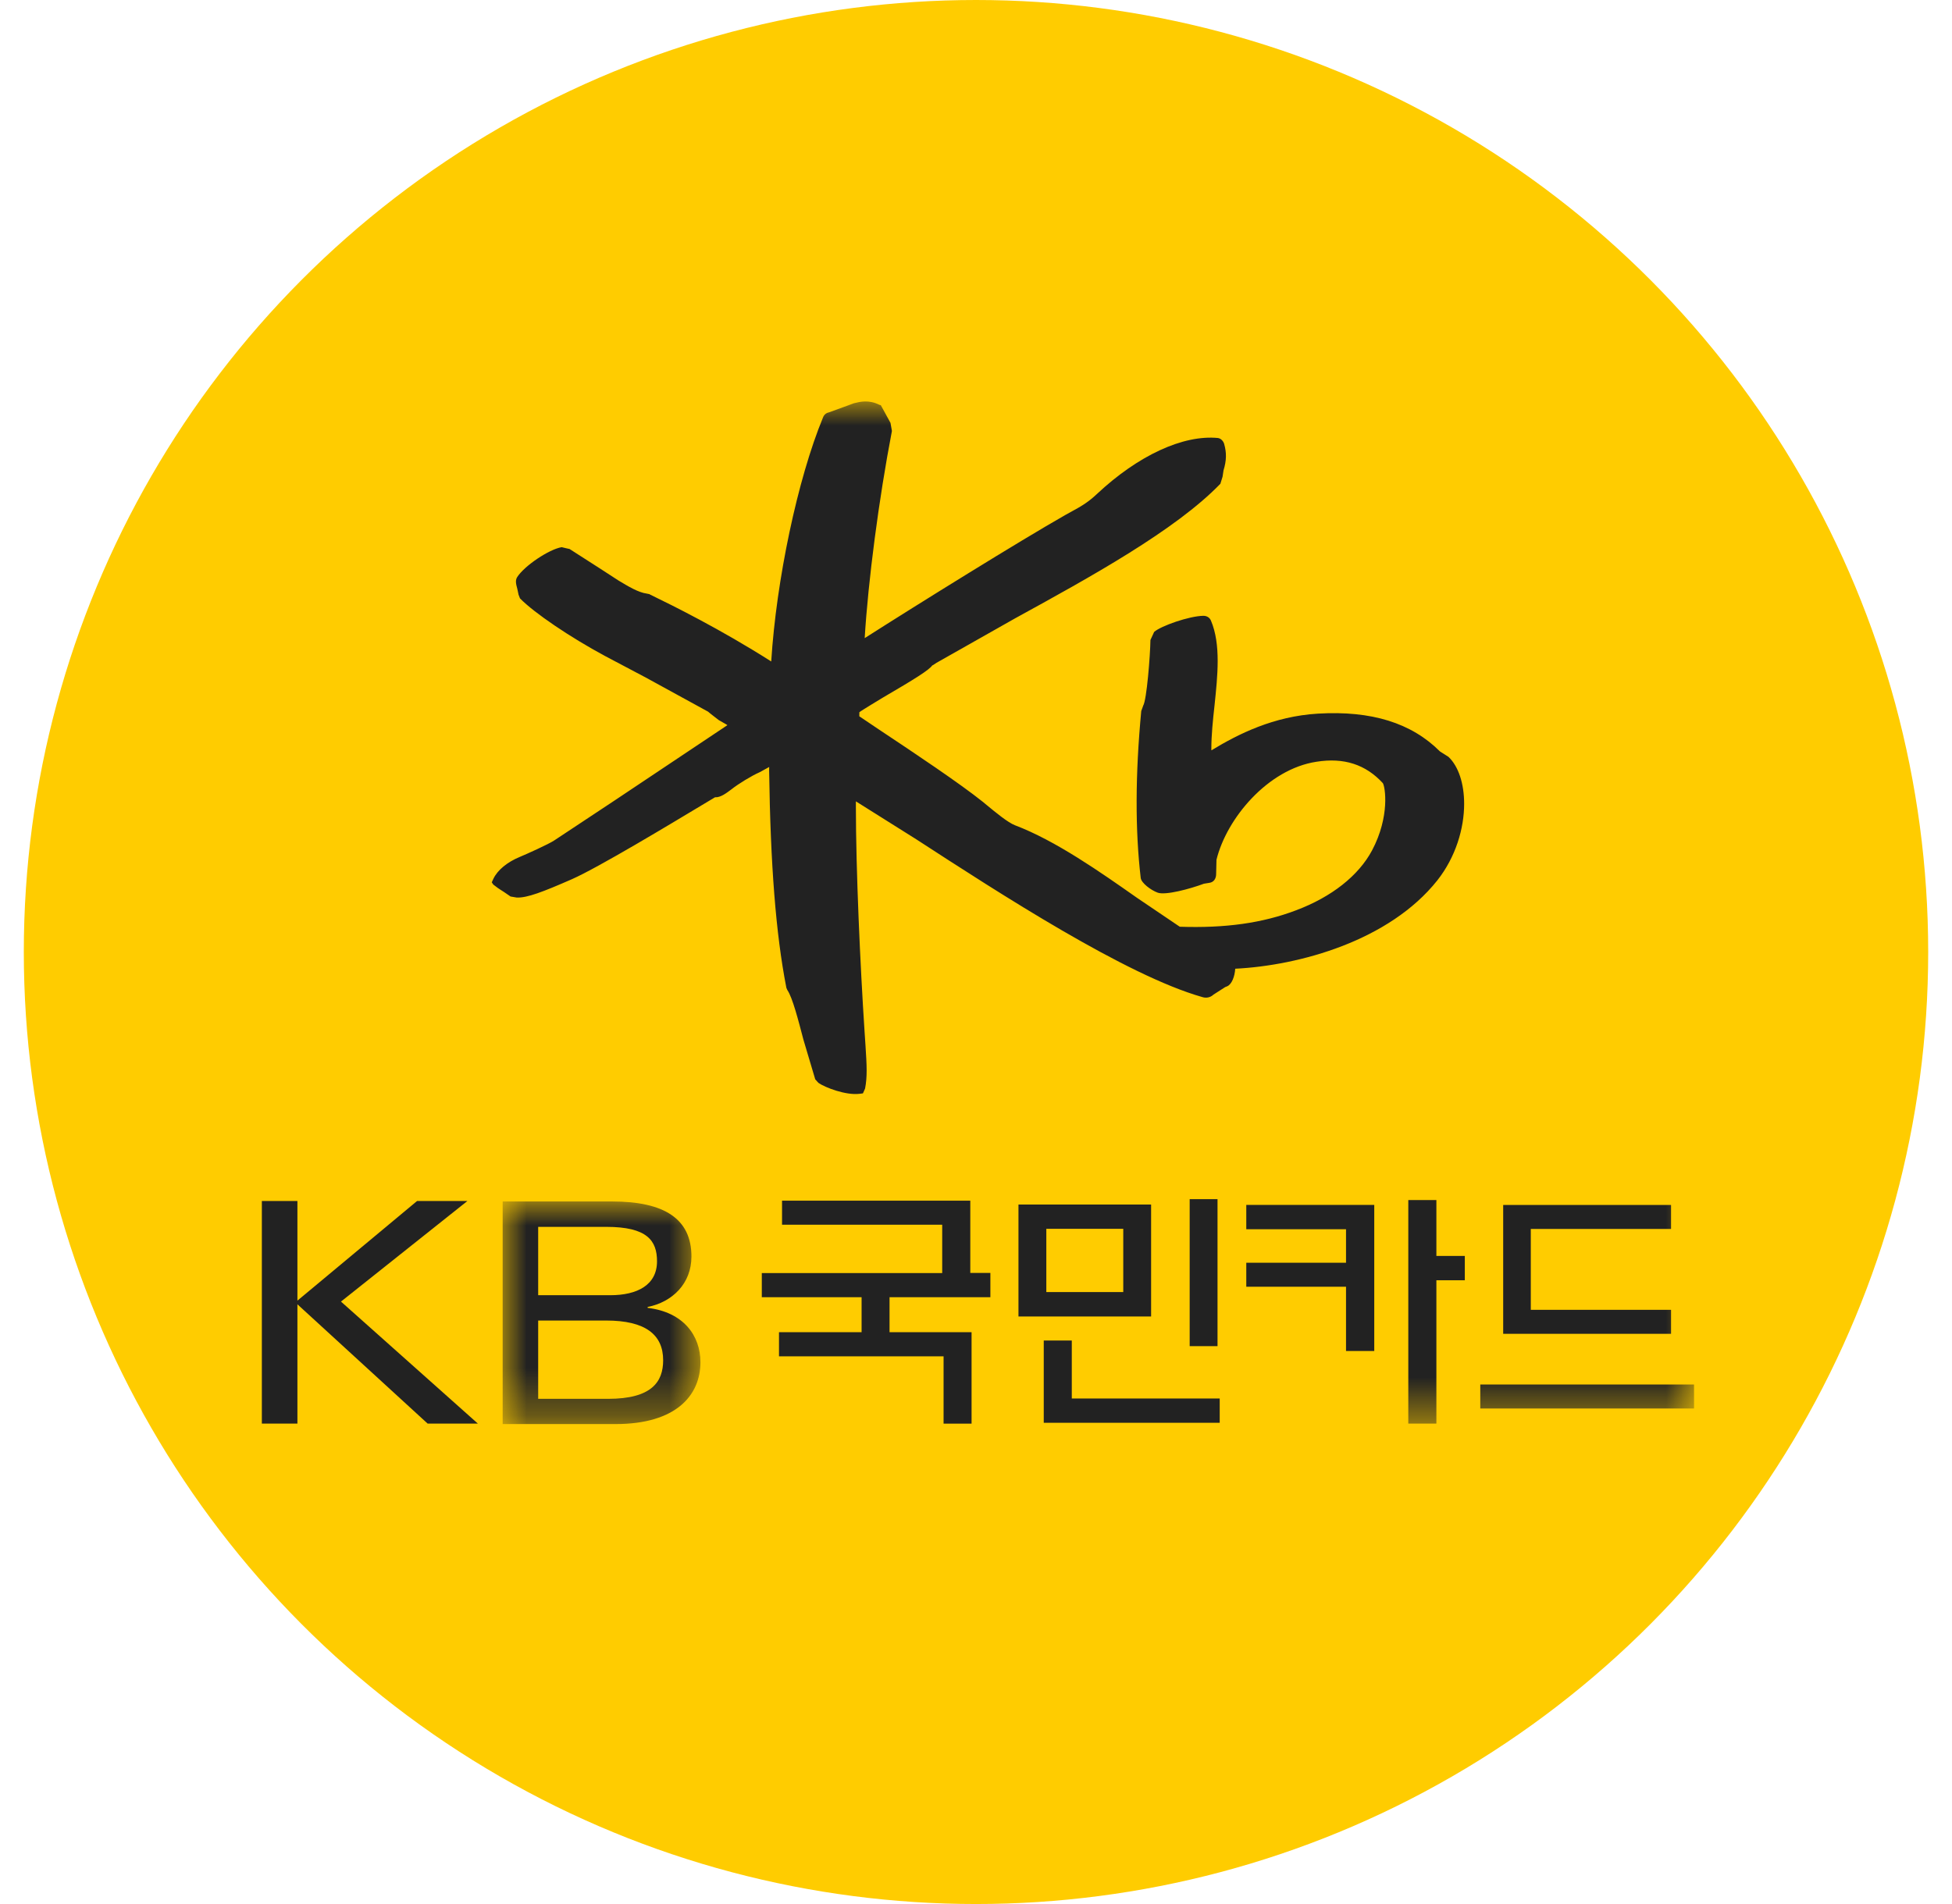 <?xml version="1.0" encoding="UTF-8"?>
<svg width="41px" height="40px" viewBox="0 0 41 40" version="1.1" xmlns="http://www.w3.org/2000/svg" xmlns:xlink="http://www.w3.org/1999/xlink">
    <title>F125274F-12AC-41EB-9D9E-62BE025C103F</title>
    <defs>
        <polygon id="path-1" points="3.46944695e-17 8.67361738e-17 4.154 8.67361738e-17 4.154 4.676 3.46944695e-17 4.676"></polygon>
        <polygon id="path-3" points="0 21.483 30.082 21.483 30.082 5.89805982e-16 0 5.89805982e-16"></polygon>
    </defs>
    <g id="WSG" stroke="none" stroke-width="1" fill="none" fill-rule="evenodd">
        <g id="20Icon_기관로고" transform="translate(-191, -1738)">
            <g id="#-Con" transform="translate(79.5, 136)">
                <g id="카드" transform="translate(1, 1410)">
                    <g id="국민" transform="translate(111, 159)">
                        <g id="icon_32_card_kbcard" transform="translate(0, 33)">
                            <circle id="Oval" fill="#FFCC00" cx="20" cy="20" r="20"></circle>
                            <g id="Group-17" transform="translate(5, 8.434)">
                                <path d="M15.892,19.223 L18.678,19.223 L18.678,16.871 L15.892,16.871 L15.892,19.223 Z M16.477,18.71 L18.093,18.71 L18.093,17.381 L16.477,17.381 L16.477,18.71 Z" id="Fill-1" fill="#222222"></path>
                                <polygon id="Fill-2" fill="#222222" points="10.926 16.79 10.926 17.295 14.29 17.295 14.29 18.311 10.501 18.311 10.501 18.818 12.597 18.818 12.597 19.553 10.862 19.553 10.862 20.06 14.319 20.06 14.319 21.474 14.907 21.474 14.907 19.553 13.184 19.553 13.184 18.818 15.302 18.818 15.302 18.308 14.88 18.308 14.88 16.79"></polygon>
                                <polygon id="Fill-3" fill="#222222" points="16.423 19.728 16.423 21.456 20.119 21.456 20.119 20.946 17.012 20.946 17.012 19.728"></polygon>
                                <polygon id="Fill-4" fill="#222222" points="19.488 19.846 20.073 19.846 20.073 16.758 19.488 16.758"></polygon>
                                <polygon id="Fill-5" fill="#222222" points="3.26 16.797 0.747 18.89 0.747 16.797 1.88888347e-18 16.797 1.88888347e-18 21.473 0.747 21.473 0.747 18.967 3.482 21.473 4.537 21.473 1.662 18.91 4.317 16.797"></polygon>
                                <g id="Group-16" transform="translate(0, 0)">
                                    <g id="Group-8" transform="translate(5.058, 16.807)">
                                        <mask id="mask-2" fill="white">
                                            <use xlink:href="#path-1"></use>
                                        </mask>
                                        <g id="Clip-7"></g>
                                        <path d="M0.746,4.146 L2.216,4.146 C3.129,4.146 3.371,3.79 3.371,3.336 C3.371,2.798 2.999,2.501 2.176,2.501 L0.746,2.501 L0.746,4.146 Z M0.746,1.969 L2.262,1.969 C2.825,1.969 3.242,1.756 3.242,1.257 C3.242,0.823 3.037,0.533 2.176,0.533 L0.746,0.533 L0.746,1.969 Z M0,0 L2.299,0 C3.393,0 3.965,0.362 3.965,1.157 C3.965,1.722 3.569,2.111 3.045,2.216 L3.045,2.235 C3.798,2.324 4.154,2.818 4.154,3.376 C4.154,4.073 3.642,4.676 2.373,4.676 L0,4.676 L0,0 Z" id="Fill-6" fill="#222222" mask="url(#mask-2)"></path>
                                    </g>
                                    <polygon id="Fill-9" fill="#222222" points="20.677 16.879 20.677 17.39 22.772 17.39 22.772 18.094 20.677 18.094 20.677 18.598 22.772 18.598 22.772 19.948 23.365 19.948 23.365 16.879"></polygon>
                                    <mask id="mask-4" fill="white">
                                        <use xlink:href="#path-3"></use>
                                    </mask>
                                    <g id="Clip-12"></g>
                                    <polygon id="Fill-11" fill="#222222" mask="url(#mask-4)" points="25.592 21.156 30.082 21.156 30.082 20.652 25.592 20.652"></polygon>
                                    <polygon id="Fill-13" fill="#222222" mask="url(#mask-4)" points="26.653 17.384 29.599 17.384 29.599 16.88 26.073 16.88 26.073 19.587 29.599 19.587 29.599 19.083 26.653 19.083"></polygon>
                                    <polygon id="Fill-14" fill="#222222" mask="url(#mask-4)" points="24.08 21.473 24.67 21.473 24.67 18.462 25.267 18.462 25.267 17.951 24.67 17.951 24.67 16.777 24.08 16.777"></polygon>
                                    <path d="M24.924,7.466 L24.747,7.354 C24.145,6.752 23.305,6.492 22.184,6.558 C21.25,6.614 20.51,6.985 19.945,7.329 C19.945,7.32 19.943,7.312 19.943,7.303 C19.943,7.01 19.976,6.694 20.01,6.386 C20.043,6.073 20.076,5.754 20.076,5.453 C20.076,5.146 20.041,4.853 19.935,4.604 C19.908,4.54 19.85,4.503 19.775,4.503 C19.474,4.508 18.884,4.716 18.742,4.841 C18.742,4.842 18.664,5.011 18.664,5.011 C18.659,5.345 18.585,6.278 18.511,6.391 C18.514,6.387 18.471,6.503 18.471,6.503 C18.345,7.836 18.342,9.007 18.46,10.012 C18.473,10.113 18.666,10.264 18.816,10.319 C18.98,10.379 19.492,10.241 19.788,10.131 C19.784,10.132 19.899,10.113 19.899,10.113 C19.993,10.102 20.047,10.024 20.044,9.918 C20.043,9.915 20.051,9.628 20.051,9.628 C20.264,8.76 21.128,7.724 22.151,7.569 C22.729,7.477 23.184,7.626 23.545,8.018 C23.594,8.089 23.699,8.714 23.319,9.431 C23.035,9.963 22.469,10.41 21.722,10.69 C21.016,10.959 20.239,11.067 19.28,11.035 C19.241,11.008 18.381,10.427 18.381,10.427 C17.619,9.892 16.674,9.227 15.818,8.903 C15.668,8.846 15.398,8.621 15.235,8.487 L15.147,8.414 C14.652,8.018 13.712,7.39 12.956,6.888 C12.956,6.888 12.614,6.658 12.549,6.614 C12.549,6.586 12.55,6.529 12.55,6.529 C12.573,6.505 13.046,6.22 13.046,6.22 C13.712,5.831 14.018,5.641 14.083,5.543 C14.071,5.558 14.171,5.49 14.171,5.49 C14.177,5.487 15.818,4.558 15.818,4.558 C17.4,3.69 19.192,2.704 20.133,1.729 C20.134,1.727 20.179,1.58 20.179,1.58 L20.199,1.448 C20.263,1.239 20.265,1.079 20.213,0.894 C20.199,0.841 20.151,0.78 20.085,0.768 C19.351,0.695 18.403,1.135 17.54,1.944 C17.346,2.128 17.182,2.217 17.01,2.311 L16.878,2.384 C15.927,2.925 13.785,4.255 12.662,4.972 C12.735,3.766 12.959,2.05 13.234,0.62 L13.204,0.45 C13.199,0.443 13.086,0.234 13.086,0.234 L13,0.078 L12.974,0.072 C12.751,-0.041 12.568,0.005 12.434,0.038 L12.209,0.121 L11.912,0.229 C11.852,0.241 11.809,0.278 11.787,0.335 C11.252,1.63 10.805,3.759 10.699,5.462 C9.628,4.781 8.639,4.292 8.153,4.056 L8.141,4.048 L8.083,4.036 C7.908,4.013 7.694,3.884 7.49,3.761 C7.47,3.748 7.083,3.497 7.083,3.497 L6.461,3.098 C6.466,3.102 6.297,3.061 6.297,3.061 C6.03,3.107 5.518,3.451 5.365,3.687 C5.345,3.717 5.337,3.751 5.337,3.787 C5.337,3.836 5.353,3.886 5.365,3.934 L5.392,4.06 L5.422,4.137 C5.72,4.442 6.473,4.952 7.209,5.348 L8.066,5.801 L9.373,6.517 C9.373,6.522 9.597,6.694 9.597,6.694 L9.751,6.782 C9.751,6.782 9.769,6.793 9.779,6.8 C9.43,7.033 7.398,8.39 7.398,8.39 L6.146,9.219 C6.028,9.3 5.533,9.521 5.425,9.565 C5.154,9.676 4.949,9.845 4.862,10.03 L4.829,10.102 L4.862,10.15 L4.958,10.222 C4.955,10.222 5.087,10.306 5.087,10.306 L5.224,10.4 C5.228,10.402 5.355,10.422 5.355,10.422 C5.574,10.43 5.901,10.304 6.511,10.037 C7.07,9.79 8.591,8.872 9.242,8.481 L9.519,8.315 C9.633,8.324 9.759,8.227 9.872,8.142 C10.002,8.038 10.286,7.863 10.458,7.788 C10.464,7.786 10.563,7.731 10.656,7.679 C10.655,7.708 10.655,7.754 10.655,7.754 C10.683,9.742 10.797,11.188 11.014,12.302 L11.018,12.321 L11.038,12.366 C11.146,12.523 11.267,12.994 11.376,13.41 L11.623,14.24 C11.629,14.25 11.693,14.317 11.693,14.317 C11.834,14.414 12.265,14.58 12.553,14.545 L12.625,14.536 L12.67,14.435 C12.694,14.312 12.703,14.189 12.703,14.055 C12.703,13.903 12.692,13.737 12.679,13.532 L12.659,13.232 C12.568,11.844 12.477,9.84 12.477,8.507 L12.477,8.401 C12.713,8.55 13.745,9.198 13.745,9.198 C15.5,10.338 18.153,12.059 19.755,12.513 C19.838,12.54 19.926,12.52 19.988,12.461 C19.99,12.458 20.234,12.303 20.234,12.303 L20.281,12.284 C20.372,12.24 20.434,12.085 20.445,11.917 C21.796,11.85 23.681,11.329 24.689,10.062 C25.078,9.569 25.253,8.968 25.253,8.453 C25.253,8.031 25.136,7.667 24.924,7.466" id="Fill-15" fill="#222222" mask="url(#mask-4)"></path>
                                </g>
                            </g>
                        </g>
                    </g>
                </g>
            </g>
        </g>
    </g>
</svg>